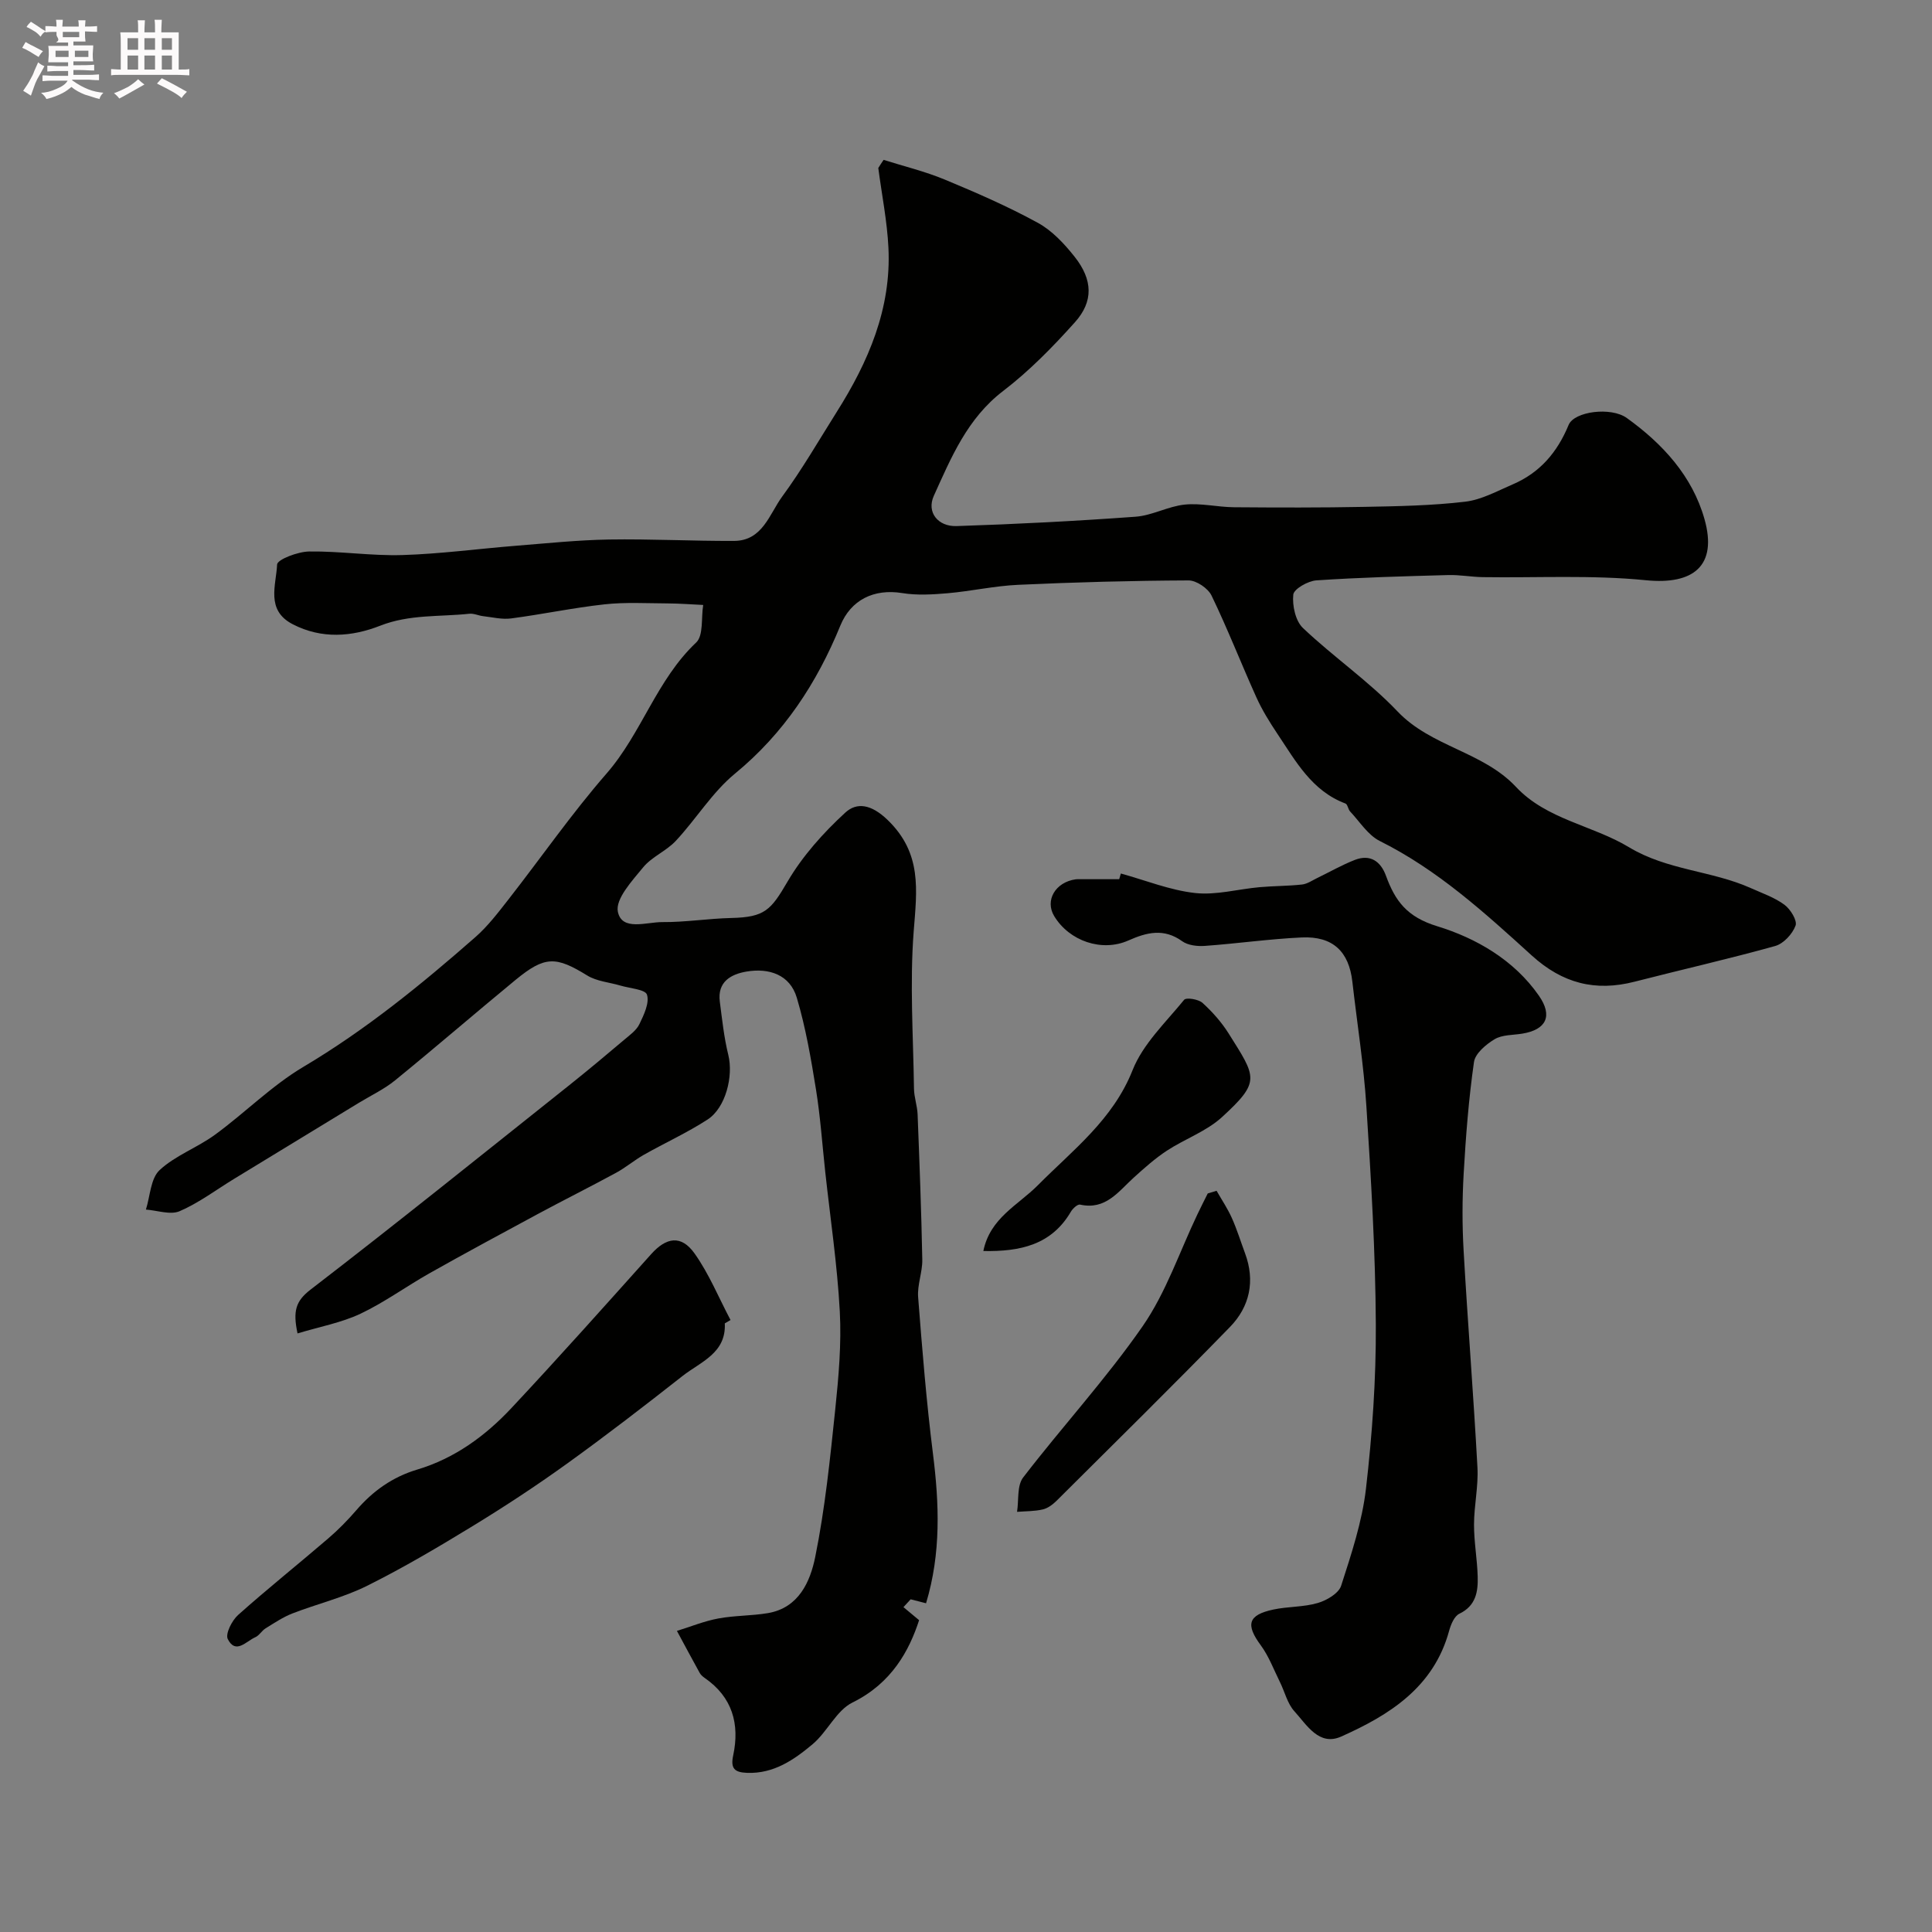 <svg enable-background="new 0 0 400 400" viewBox="0 0 400 400" xmlns="http://www.w3.org/2000/svg"><rect x="0" y="0" width="400" height="400" fill="#808080" stroke="none"/><path d="m6.8 9.5c.6.3 1.3.7 2.1 1.1-.4.4-.7.8-.9 1.2-.7-.4-1.3-.8-1.8-1.1s-1.1-.6-1.6-.8c.2-.4.5-.8.7-1.2.4.2.8.5 1.5.8zm.9 6.9c-.3.6-.5 1.1-.7 1.7s-.4 1.1-.6 1.7c-.6-.4-1.1-.7-1.6-1 .7-1 1.2-1.8 1.5-2.4.3-.5.6-1.1.8-1.7.3-.6.5-1.2.8-1.8.3.3.8.6 1.3.8-.7 1.3-1.2 2.2-1.5 2.7zm.1-11c.4.3 1 .7 1.7 1.1-.5.2-.8.6-1.1 1.1-.5-.6-1-1-1.4-1.2s-.9-.6-1.5-.8c.2-.4.5-.7.9-1.1.5.3.9.6 1.4.9zm10.5 13.1c1 .4 2 .6 3.1.7-.4.4-.7.8-.8 1.3-.9-.2-1.9-.6-3-.9-1-.4-2-.9-2.8-1.6-.5.4-1.1.9-1.9 1.3s-1.9.9-3.3 1.2c-.1-.3-.5-.8-1.1-1.3 1 0 2.1-.3 3.2-.8 1.2-.5 1.9-1 2.3-1.7h-3.2c-.4 0-1 0-2 .1v-1.2c1 0 1.7.1 2 .1h3.3v-1h-2.3c-.2 0-.9 0-2 .1v-1.2c1.2 0 1.9.1 2 .1h2.3v-.8h-4.1c0-.7.1-1.2.1-1.6 0-.5 0-1.1-.1-1.8h4.1v-.7h-2.5c1-.6.1-1.1.1-1.6v-.6h-.5c-.4 0-1 0-1.8.1v-1.3c1.2 0 1.9.1 2.1.1h.2c0-.3 0-.8-.1-1.4h1.4c0 .6-.1 1-.1 1.4h3.4c0-.4 0-.8-.1-1.3h1.5c0 .4-.1.9-.1 1.3.7 0 1.5 0 2.5-.1v1.2c-1 0-1.8-.1-2.5-.1v.6c0 .3 0 .8.1 1.5h-2.5v.8h4.1c0 .7-.1 1.3-.1 1.8s0 1 .1 1.5h-4.1v.8h1.4c.8 0 1.8 0 2.9-.1v1.2c-1 0-1.9-.1-2.8-.1h-1.5v1h3.2c.3 0 1 0 2.1-.1v1.2c-1.1 0-1.8-.1-2.1-.1h-3.4l-.1.1c1.4 1 2.4 1.5 3.4 1.9zm-4.1-6.7v-1.3h-2.7v1.3zm2.2-4.1v-1.1h-3.4v1.1zm1.9 4.1v-1.3h-2.8v1.3z" fill="#fcfafa"/><path d="m37 6.7v2.3 5.4c1 0 1.8 0 2.2-.1v1.3c-.6 0-1.5-.1-2.5-.1h-11.9c-.7 0-1.3 0-1.8.1v-1.3c.5 0 1.1.1 2 .1v-5.2c0-1 0-1.8-.1-2.5h3.7c0-1.3 0-2.1-.1-2.5h1.5c0 .4-.1 1.3-.1 2.5h2.2c0-1.2 0-2.1-.1-2.6h1.5c0 .4-.1 1.3-.1 2.6zm-12.3 13.7c-.3-.4-.7-.8-1.1-1.1 1.1-.4 2.1-.9 2.9-1.3.8-.5 1.5-1 2.1-1.6.4.4.9.8 1.3 1.1-2.5 1.4-4.2 2.4-5.2 2.9zm3.9-10.1v-2.4h-2.2v2.4zm0 4.1v-2.9h-2.2v2.9zm3.5-4.1v-2.4h-2.2v2.4zm0 4.1v-2.9h-2.2v2.9zm.4 2.9 1-1.1c.6.3 1.4.7 2.5 1.3s2 1.1 2.7 1.5c-.4.4-.8.8-1.1 1.3-.8-.8-2.5-1.7-5.1-3zm3.1-7v-2.4h-2.1v2.4zm0 4.1v-2.9h-2.1v2.9z" fill="#fcfafa"/><g fill="#010100"><path d="m182.94 33.1c4.22 1.33 8.56 2.38 12.64 4.07 6.55 2.72 13.08 5.56 19.29 8.96 2.95 1.61 5.49 4.34 7.62 7.03 3.76 4.75 3.94 9.23.06 13.56-4.57 5.1-9.44 10.08-14.85 14.22-7.42 5.67-10.77 13.78-14.36 21.71-1.55 3.42.87 6.39 4.69 6.27 12.37-.4 24.74-1.04 37.09-1.94 3.43-.25 6.73-2.16 10.17-2.51 3.35-.34 6.79.52 10.2.55 9.03.07 18.07.1 27.09-.08 6.94-.13 13.91-.26 20.78-1.07 3.38-.4 6.62-2.21 9.84-3.59 5.61-2.41 9.21-6.6 11.57-12.31 1.17-2.81 8.77-3.78 12.04-1.43 7.4 5.32 13.56 11.99 16.09 20.95 2.71 9.62-2.25 13.63-12.15 12.64-11.17-1.12-22.51-.47-33.77-.64-2.39-.04-4.77-.5-7.15-.43-9.1.25-18.21.49-27.29 1.1-1.74.12-4.67 1.78-4.78 2.96-.23 2.26.45 5.44 2.01 6.91 6.31 5.99 13.61 10.99 19.58 17.27 6.98 7.34 17.66 8.29 24.53 15.63 6.32 6.75 15.85 7.93 23.37 12.47 7.98 4.82 17.16 4.84 25.28 8.49 2.36 1.06 4.88 1.92 6.92 3.43 1.25.92 2.69 3.27 2.3 4.32-.64 1.73-2.49 3.74-4.22 4.22-9.64 2.69-19.42 4.9-29.11 7.39-8.13 2.09-14.92.35-21.28-5.42-9.73-8.84-19.49-17.74-31.47-23.71-2.45-1.22-4.15-4-6.14-6.11-.43-.46-.51-1.47-.97-1.65-6.96-2.61-10.29-8.76-14.08-14.42-1.61-2.41-3.16-4.91-4.35-7.54-3.16-7-5.95-14.18-9.29-21.09-.73-1.51-3.14-3.15-4.77-3.14-11.76.05-23.52.37-35.26.91-4.87.22-9.7 1.31-14.57 1.74-3.13.27-6.37.47-9.45-.03-5.86-.95-10.62 1.41-12.8 6.72-4.87 11.91-11.68 22.32-21.81 30.65-4.72 3.88-8.04 9.41-12.27 13.94-1.96 2.1-4.95 3.28-6.75 5.47-2.28 2.78-5.78 6.55-5.24 9.19.83 4.08 5.93 2.13 9.19 2.15 4.76.04 9.53-.74 14.3-.85 6.96-.16 8.2-1.65 11.64-7.53 3.11-5.31 7.41-10.11 11.96-14.29 2.38-2.18 5.35-1.76 8.74 1.5 7.21 6.95 6.08 14.55 5.42 23.09-.83 10.78-.09 21.69.06 32.55.02 1.78.68 3.55.75 5.33.39 10.02.78 20.05.97 30.08.05 2.58-1.06 5.22-.86 7.77.84 10.8 1.71 21.61 3.06 32.35 1.31 10.39 1.71 20.64-1.42 31.03-1.13-.29-2.16-.56-3.19-.82-.5.54-.99 1.08-1.49 1.62.88.73 1.76 1.47 3.24 2.7-2.03 6.26-5.66 13.05-13.78 17.04-3.35 1.65-5.22 6.08-8.27 8.64-3.85 3.23-8.05 6.14-13.56 5.93-2.57-.1-3.47-.87-2.88-3.61 1.38-6.49-.16-12.07-5.89-16.03-.4-.28-.82-.64-1.05-1.06-1.6-2.88-3.14-5.79-4.71-8.69 2.85-.88 5.65-2.03 8.56-2.57 3.37-.63 6.88-.54 10.27-1.11 6.42-1.09 8.77-6.55 9.8-11.61 2.04-10.06 3.08-20.35 4.15-30.58.7-6.73 1.3-13.55.94-20.28-.52-9.65-1.96-19.24-3.01-28.86-.62-5.7-1.01-11.44-1.92-17.09-1.03-6.38-2.13-12.81-3.97-18.99-1.42-4.79-5.76-6.2-10.4-5.42-3.22.54-6.08 2.11-5.54 6.23.48 3.7.87 7.43 1.76 11.04 1.07 4.34-.51 10.91-4.3 13.37-4.21 2.73-8.83 4.83-13.21 7.31-1.97 1.12-3.73 2.63-5.72 3.71-5.39 2.93-10.89 5.67-16.29 8.58-7.46 4.02-14.92 8.04-22.3 12.2-4.83 2.72-9.35 6.04-14.33 8.4-3.97 1.87-8.44 2.69-13.04 4.08-.98-4.62-.4-6.69 2.71-9.08 18.05-13.88 35.78-28.17 53.6-42.35 3.85-3.07 7.62-6.23 11.38-9.41 1.14-.96 2.49-1.93 3.1-3.21.92-1.91 2.1-4.36 1.56-6.08-.34-1.1-3.57-1.31-5.51-1.89-2.29-.68-4.88-.87-6.85-2.08-6.49-4-8.77-4.09-14.83.89-8.37 6.89-16.57 13.98-24.97 20.82-2.25 1.83-4.96 3.11-7.46 4.63-8.6 5.24-17.2 10.47-25.8 15.72-3.76 2.29-7.33 5-11.33 6.73-1.92.83-4.63-.16-6.99-.33.88-2.79.97-6.43 2.83-8.17 3.27-3.04 7.82-4.65 11.49-7.34 6.2-4.53 11.72-10.14 18.27-14.03 12.91-7.67 24.42-17.04 35.62-26.87 2.58-2.26 4.71-5.07 6.84-7.79 6.79-8.69 13.1-17.79 20.33-26.09 7.26-8.34 10.35-19.38 18.54-27.11 1.55-1.46 1.02-5.13 1.46-7.78-2.45-.11-4.9-.31-7.36-.32-4.35-.02-8.74-.28-13.05.19-6.48.71-12.89 2.07-19.36 2.92-1.88.25-3.86-.25-5.79-.47-.96-.11-1.93-.6-2.86-.5-6.16.66-12.37.09-18.44 2.47-5.86 2.3-12.12 2.82-18.15-.31-5.62-2.92-3.39-8.11-3.21-12.35.04-1.04 4.29-2.67 6.63-2.7 6.42-.09 12.87.93 19.29.74 7.87-.24 15.71-1.3 23.57-1.93 6.4-.51 12.8-1.18 19.21-1.29 8.64-.14 17.28.33 25.92.29 5.9-.03 7.3-5.56 9.96-9.19 4.1-5.58 7.58-11.63 11.28-17.5 6.56-10.39 11.33-21.42 10.71-34.01-.27-5.53-1.38-11.01-2.1-16.51.35-.58.73-1.13 1.1-1.68z"/><path d="m232.06 180.85c5.12 1.41 10.16 3.46 15.37 4.04 4.35.48 8.88-.81 13.35-1.21 2.92-.26 5.88-.23 8.79-.55 1.09-.12 2.12-.85 3.15-1.35 2.6-1.25 5.12-2.71 7.8-3.75 3.18-1.23 5.34.3 6.43 3.29 1.9 5.19 4.31 8.52 10.62 10.45 7.98 2.44 15.88 6.95 21.04 14.37 2.92 4.19 1.55 7.06-3.47 7.87-1.93.31-4.13.21-5.7 1.15-1.78 1.07-4.02 2.95-4.27 4.73-1.09 7.63-1.69 15.34-2.13 23.04-.31 5.34-.32 10.74-.01 16.08.85 14.95 2.05 29.87 2.86 44.82.21 3.91-.7 7.86-.71 11.8-.01 3.59.66 7.18.76 10.78.09 3.13-.36 6.05-3.8 7.7-1.05.5-1.76 2.24-2.12 3.55-3.19 11.67-12.32 17.41-22.35 21.88-4.59 2.04-7.13-2.44-9.68-5.24-1.46-1.6-1.99-4.03-3-6.06-1.27-2.56-2.29-5.33-3.96-7.6-3.16-4.28-2.66-6.28 2.6-7.4 3.03-.65 6.26-.49 9.21-1.36 1.85-.54 4.32-1.99 4.83-3.57 2.12-6.58 4.35-13.28 5.14-20.1 1.3-11.26 2.1-22.66 2.04-33.99-.08-15.04-.98-30.08-1.95-45.1-.55-8.65-1.93-17.26-2.91-25.88-.71-6.25-4.05-9.45-10.49-9.15-6.7.31-13.38 1.27-20.08 1.75-1.55.11-3.48-.12-4.66-.97-3.8-2.74-7.35-1.84-11.15-.15-5.47 2.43-12.22.13-15.35-5.05-1.97-3.25.24-7.03 4.46-7.62.33-.05.67-.02 1-.02h8c.12-.41.23-.8.34-1.18z"/><path d="m150.06 273.99c.32 6.17-5.01 7.96-8.73 10.88-7.88 6.19-15.82 12.32-23.95 18.17-6.3 4.54-12.82 8.82-19.44 12.87-7.17 4.38-14.42 8.67-21.93 12.41-4.89 2.44-10.35 3.74-15.48 5.73-1.95.76-3.74 1.97-5.54 3.08-.8.49-1.32 1.49-2.15 1.85-1.86.81-4.05 3.62-5.68.37-.54-1.08.86-3.85 2.14-4.99 6.08-5.43 12.46-10.52 18.64-15.83 2.08-1.78 4.02-3.76 5.81-5.83 3.44-4.01 7.54-6.92 12.63-8.44 7.75-2.32 14.1-6.96 19.51-12.74 9.81-10.48 19.36-21.19 28.94-31.88 3.12-3.48 6.2-4.01 8.96-.14 3.01 4.23 5.01 9.17 7.46 13.8-.4.23-.8.46-1.19.69z"/><path d="m203.59 259.01c1.4-6.86 7.17-9.47 11.29-13.62 7.23-7.29 15.55-13.57 19.61-23.83 2.15-5.43 6.86-9.88 10.67-14.56.43-.53 2.97-.13 3.81.64 2.05 1.86 3.95 4.01 5.42 6.35 5.72 9.11 6.66 9.9-1.36 17.27-3.23 2.97-7.71 4.53-11.45 6.98-2.45 1.61-4.67 3.6-6.85 5.57-3.2 2.9-5.82 6.77-11.12 5.59-.51-.11-1.5.8-1.89 1.46-4.03 6.89-10.48 8.29-18.13 8.15z"/><path d="m251.88 246.54c1.07 1.87 2.28 3.67 3.16 5.63 1.06 2.37 1.83 4.87 2.73 7.3 2.14 5.74.97 11.07-3.12 15.27-11.81 12.14-23.89 24.02-35.89 35.97-.79.78-1.82 1.56-2.86 1.8-1.72.4-3.55.36-5.33.5.38-2.4-.04-5.42 1.26-7.11 8.11-10.56 17.18-20.42 24.75-31.33 4.84-6.99 7.63-15.4 11.34-23.17.69-1.45 1.42-2.88 2.13-4.31.61-.19 1.22-.37 1.83-.55z"/></g></svg>